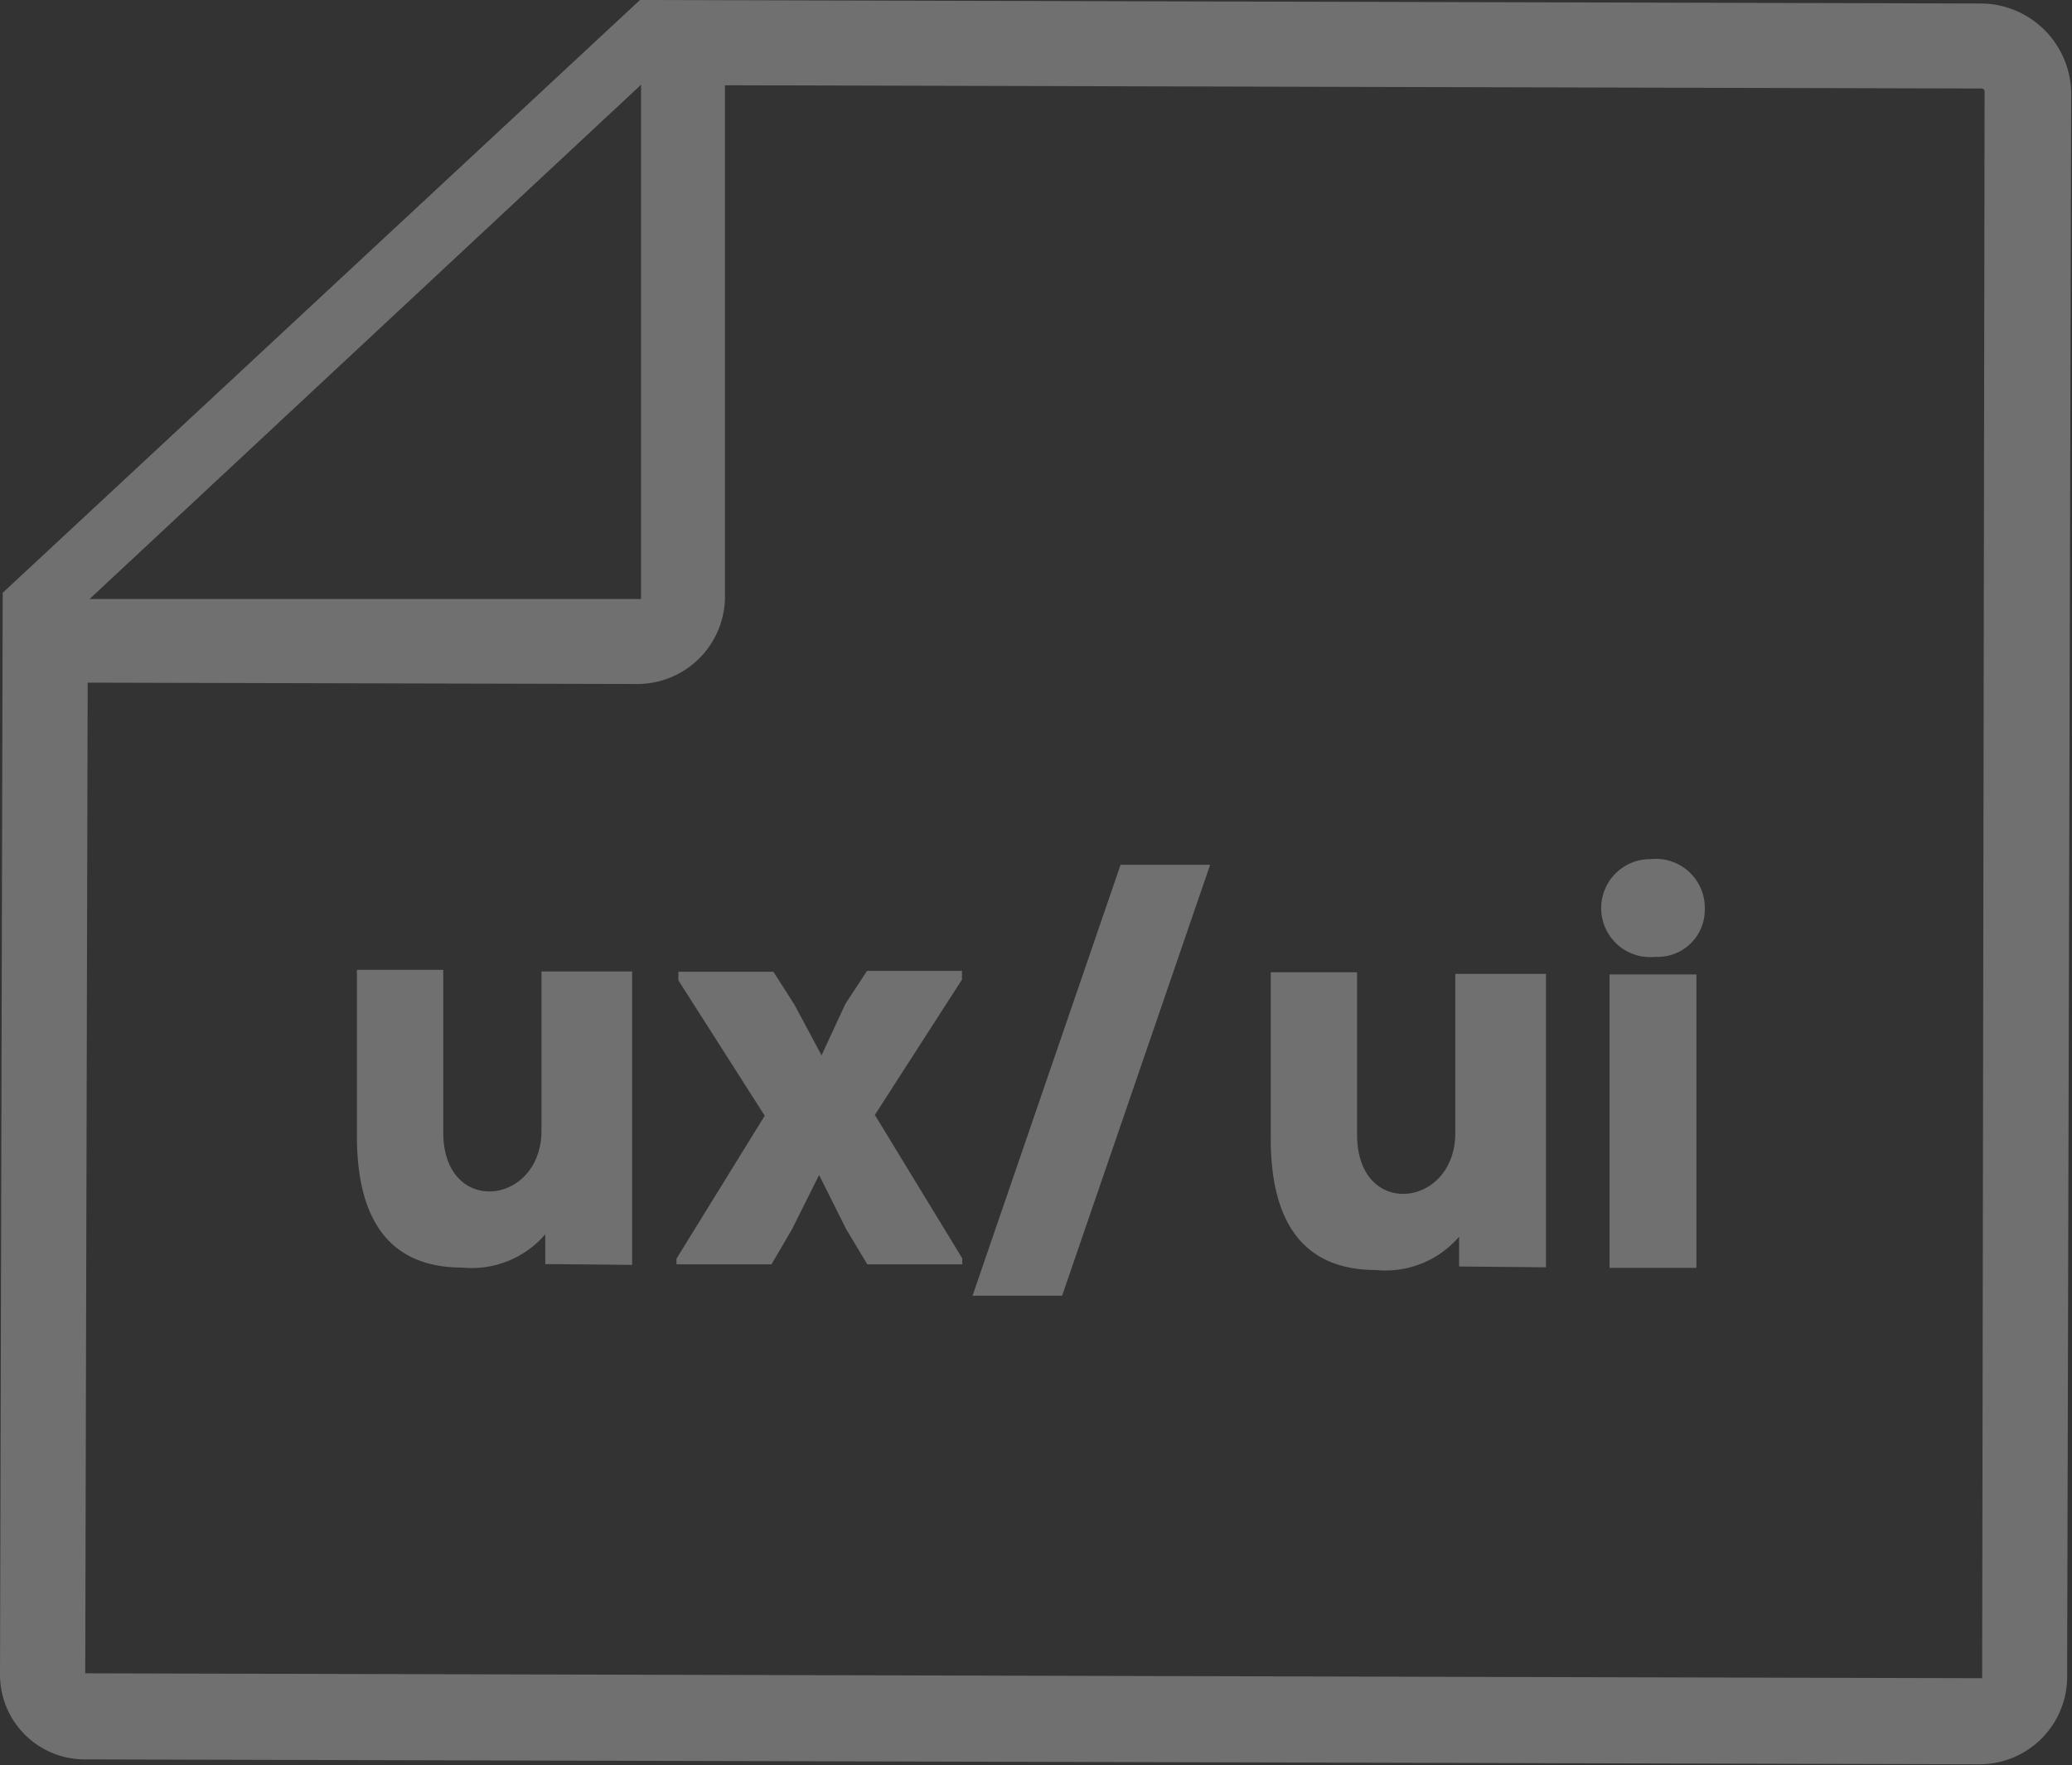 <svg xmlns="http://www.w3.org/2000/svg" viewBox="0 0 76.57 65.21"><rect x="0" y="0" width="76.57" height="65.21" fill="#333333" stroke="none"/><defs><style>.cls-1,.cls-3{opacity:0.3;}.cls-2,.cls-3{fill:#fff;}</style></defs><title>ux</title><g id="Layer_2" data-name="Layer 2"><g id="Layer_1-2" data-name="Layer 1"><g class="cls-1"><path class="cls-2" d="M20.15,46.7V45.6a3.58,3.58,0,0,1-3.07,1.23c-3.09,0-3.92-2.33-3.89-5l0-6h3.19l0,6c0,3.13,3.62,2.71,3.63-.05l0-5.89h3.35l0,10.84Z"/><path class="cls-2" d="M31.24,37.09l.8-1.22h3.51v.32l-3.22,5,3.23,5.3v.22H32.05l-.78-1.3-1-2-1,2-.76,1.3H25V46.5l3.26-5.28-3.19-5v-.32h3.51l.78,1.22,1,1.87Z"/><path class="cls-2" d="M39.25,47.87H35.94l5.47-15.92h3.31Z"/><path class="cls-2" d="M53.92,46.79v-1.1a3.58,3.58,0,0,1-3.07,1.23c-3.09,0-3.92-2.33-3.89-5l0-6h3.19l0,6c0,3.13,3.62,2.71,3.63-.05l0-5.89h3.35l0,10.84Z"/><path class="cls-2" d="M61,31.74a1.81,1.81,0,0,1,2,1.85,1.74,1.74,0,0,1-1.83,1.76A1.81,1.81,0,1,1,61,31.74ZM59.48,36l0,10.84h3.21l0-10.84Z"/></g><path class="cls-3" d="M73.31.13,23.65,0,.1,21.9,0,61.9A3.13,3.13,0,0,0,3.12,65l70,.18a3.24,3.24,0,0,0,3.27-3.12l.15-58.67A3.36,3.36,0,0,0,73.31.13Zm-49.62,3,0,19-20.38,0h0ZM73.25,62h-.1l-70-.18.09-36.6,20.28.05a3.24,3.24,0,0,0,3.27-3.12l0-19,46.45.12a.11.11,0,0,1,.1.12Z"/></g></g></svg>